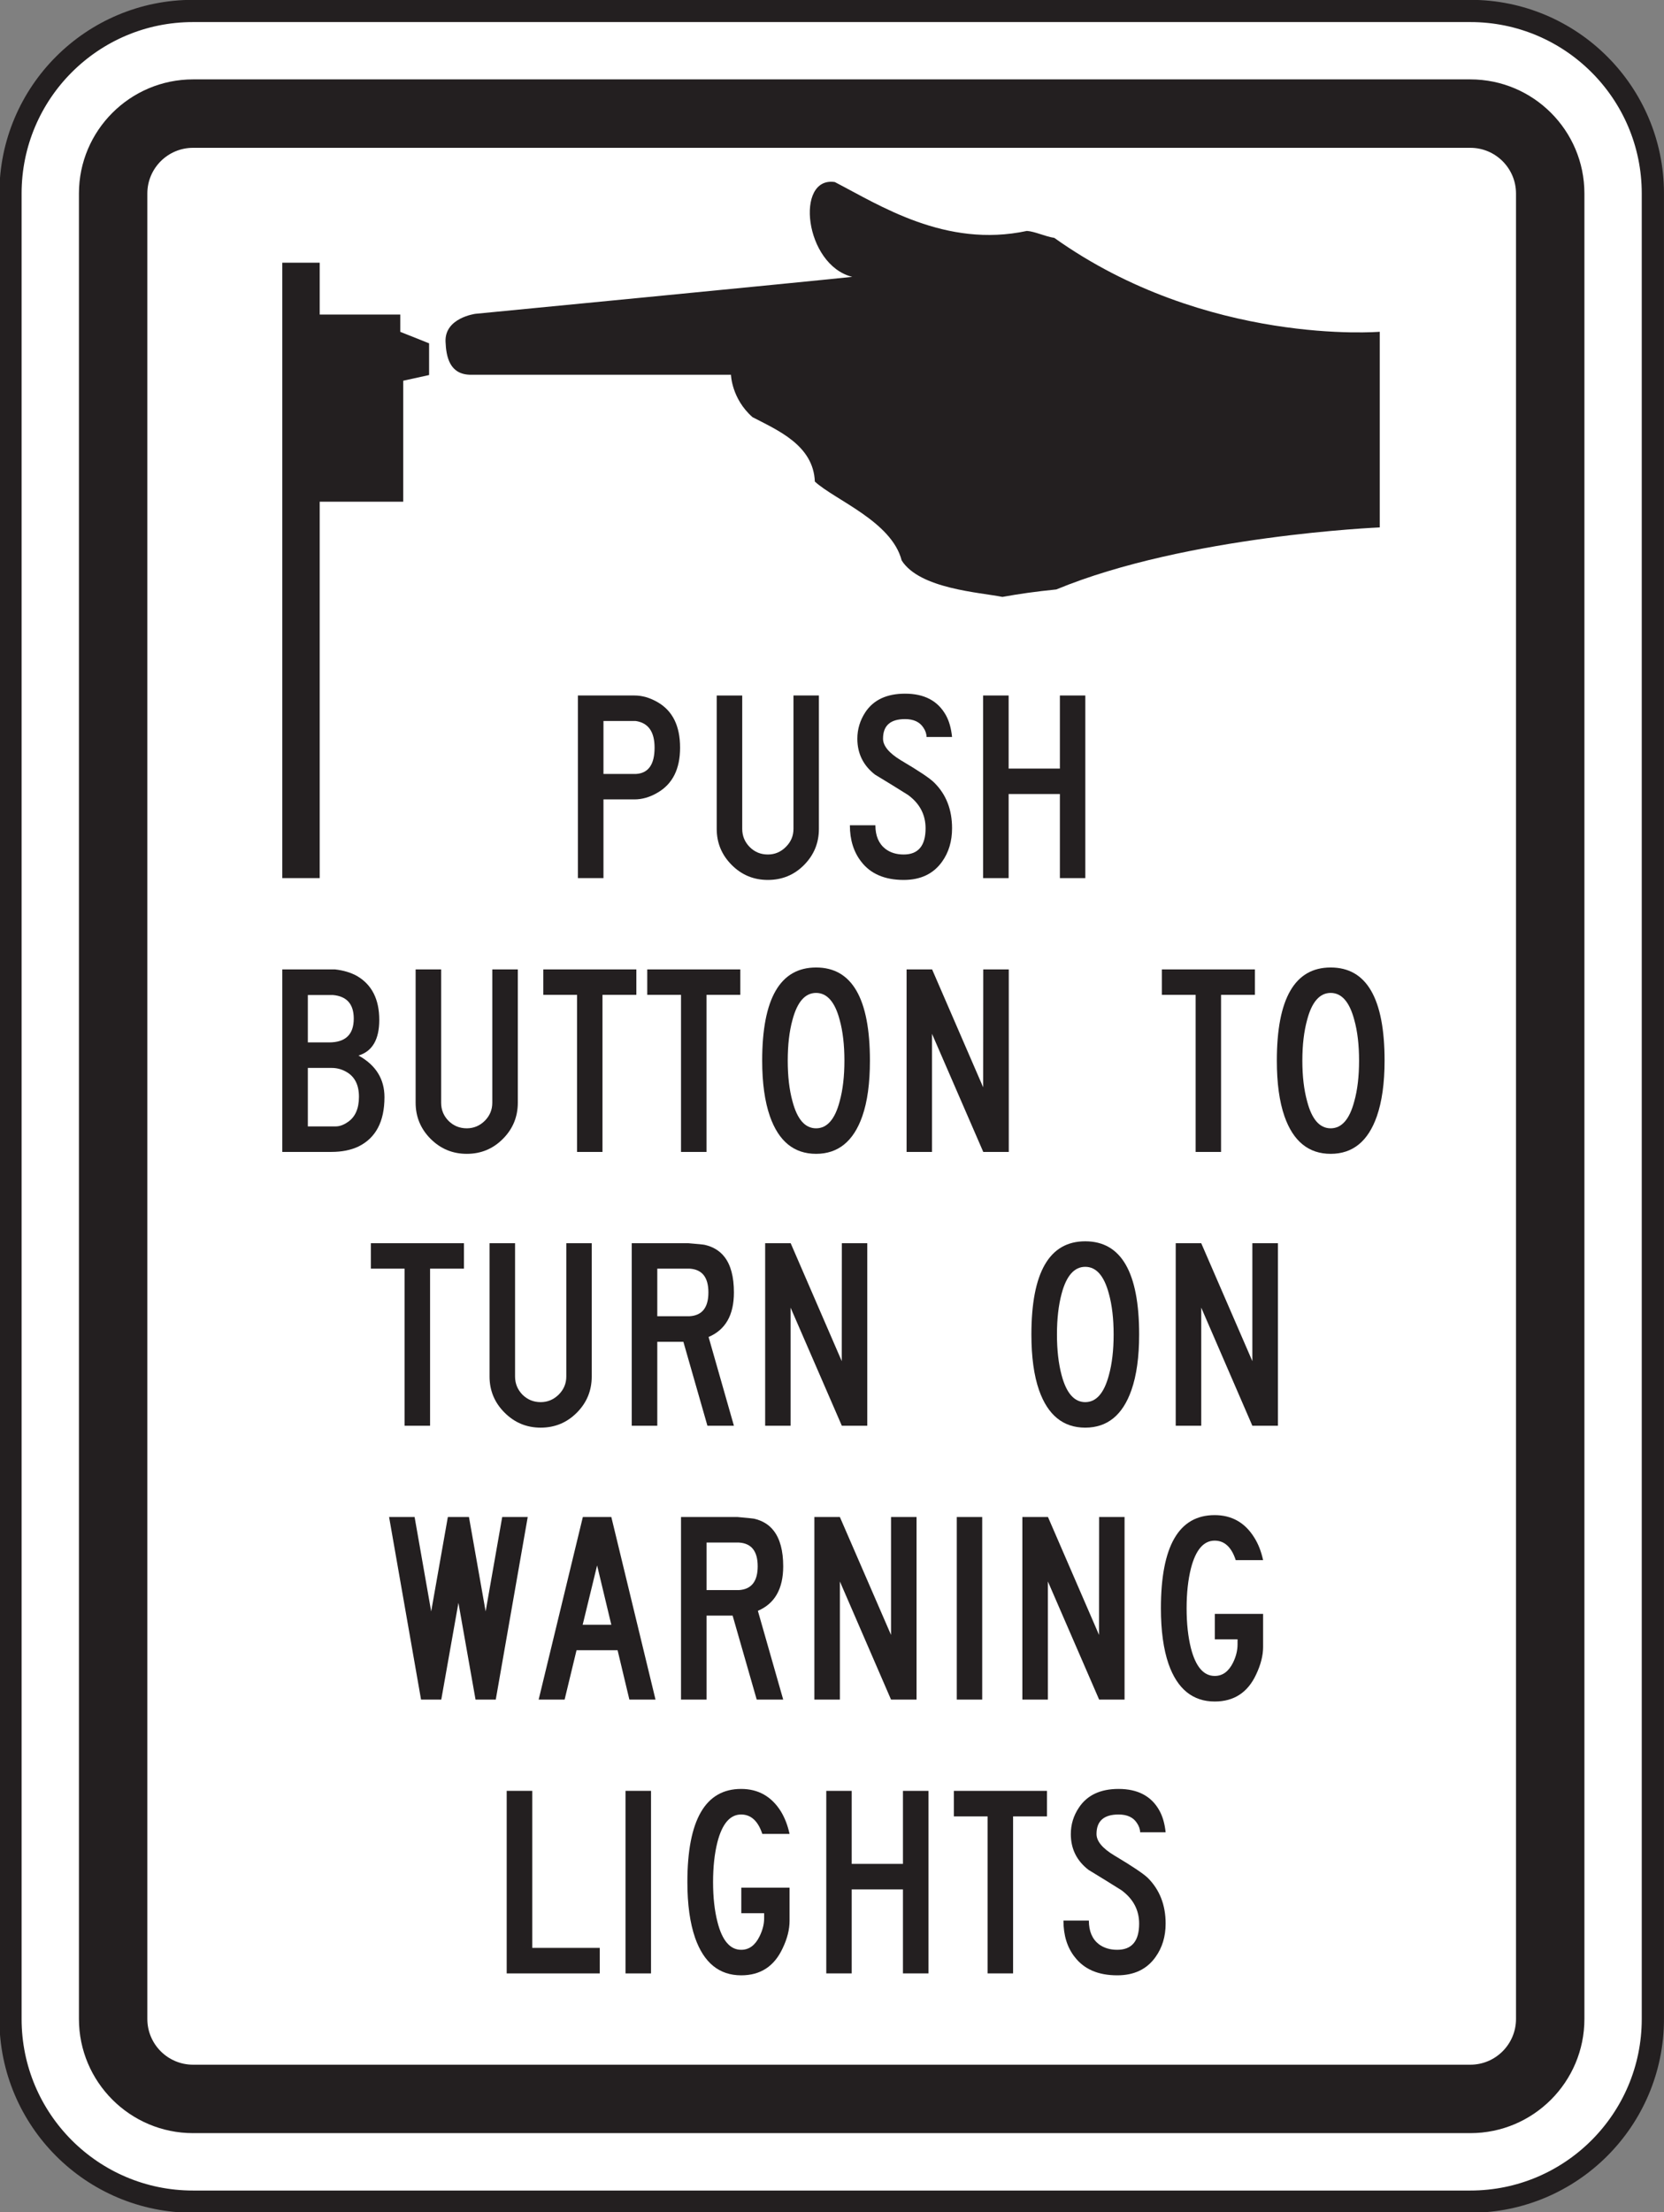 <?xml version="1.0" encoding="UTF-8" standalone="no"?>
<!-- Created with Inkscape (http://www.inkscape.org/) -->

<svg
   xmlns:dc="http://purl.org/dc/elements/1.1/"
   xmlns:cc="http://creativecommons.org/ns#"
   xmlns:rdf="http://www.w3.org/1999/02/22-rdf-syntax-ns#"
   xmlns:svg="http://www.w3.org/2000/svg"
   xmlns="http://www.w3.org/2000/svg"
   xmlns:sodipodi="http://sodipodi.sourceforge.net/DTD/sodipodi-0.dtd"
   xmlns:inkscape="http://www.inkscape.org/namespaces/inkscape"
   width="46.797"
   height="62.188"
   id="svg8447"
   version="1.1"
   inkscape:version="0.48.3.1 r9886"
   sodipodi:docname="New document 61">
  <rect width="100%" height="100%" fill="#808080" stroke="none"/>
  <defs
     id="defs8449">
    <clipPath
       clipPathUnits="userSpaceOnUse"
       id="clipPath4457">
      <path
         inkscape:connector-curvature="0"
         d="m 62.625,45 513.612,0 0,693 -513.612,0 0,-693 z"
         id="path4459" />
    </clipPath>
  </defs>
  <sodipodi:namedview
     id="base"
     pagecolor="#ffffff"
     bordercolor="#666666"
     borderopacity="1.0"
     inkscape:pageopacity="0.0"
     inkscape:pageshadow="2"
     inkscape:zoom="0.35"
     inkscape:cx="23.39"
     inkscape:cy="31.087185"
     inkscape:document-units="px"
     inkscape:current-layer="layer1"
     showgrid="false"
     fit-margin-top="0"
     fit-margin-left="0"
     fit-margin-right="0"
     fit-margin-bottom="0"
     inkscape:window-width="451"
     inkscape:window-height="415"
     inkscape:window-x="25"
     inkscape:window-y="25"
     inkscape:window-maximized="0" />
  <g
     inkscape:label="Layer 1"
     inkscape:groupmode="layer"
     id="layer1"
     transform="translate(-351.61,-501.262)">
    <g
       transform="matrix(1.25,0,0,-1.25,176.41,727.67)"
       id="g4453">
      <g
         id="g4455"
         clip-path="url(#clipPath4457)">
        <g
           id="g4461"
           transform="translate(177.347,135.72)">
          <path
             inkscape:connector-curvature="0"
             d="m 0,0 c 0,-2.268 -1.84,-4.108 -4.107,-4.108 l -28.738,0 c -2.268,0 -4.106,1.84 -4.106,4.108 l 0,41.055 c 0,2.267 1.838,4.105 4.106,4.105 l 28.738,0 C -1.84,45.16 0,43.322 0,41.055 L 0,0 z"
             style="fill:#ffffff;fill-opacity:1;fill-rule:nonzero;stroke:none"
             id="path4463" />
        </g>
        <g
           id="g4465"
           transform="translate(177.347,135.72)">
          <path
             inkscape:connector-curvature="0"
             d="m 0,0 c 0,-2.268 -1.84,-4.108 -4.107,-4.108 l -28.738,0 c -2.268,0 -4.106,1.84 -4.106,4.108 l 0,41.055 c 0,2.267 1.838,4.105 4.106,4.105 l 28.738,0 C -1.84,45.16 0,43.322 0,41.055 L 0,0 z"
             style="fill:none;stroke:#231f20;stroke-width:0.5;stroke-linecap:butt;stroke-linejoin:miter;stroke-miterlimit:4;stroke-opacity:1;stroke-dasharray:none"
             id="path4467" />
        </g>
        <g
           id="g4469"
           transform="translate(174.268,135.72)">
          <path
             inkscape:connector-curvature="0"
             d="m 0,0 c 0,-0.567 -0.461,-1.028 -1.027,-1.028 l -28.738,0 c -0.567,0 -1.028,0.461 -1.028,1.028 l 0,41.055 c 0,0.566 0.461,1.027 1.028,1.027 l 28.738,0 C -0.461,42.082 0,41.621 0,41.055 L 0,0 z m -1.027,43.621 -28.738,0 c -1.415,0 -2.567,-1.15 -2.567,-2.566 l 0,-41.055 c 0,-1.416 1.152,-2.567 2.567,-2.567 l 28.738,0 c 1.416,0 2.566,1.151 2.566,2.567 l 0,41.055 c 0,1.416 -1.15,2.566 -2.566,2.566"
             style="fill:#231f20;fill-opacity:1;fill-rule:nonzero;stroke:none"
             id="path4471" />
        </g>
        <g
           id="g4473"
           transform="translate(147.353,161.378)">
          <path
             inkscape:connector-curvature="0"
             d="m 0,0 0,8.465 1.879,0 0,2.721 0.582,0.128 0,0.713 -0.648,0.258 0,0.389 -1.813,0 0,1.166 -0.842,0 L -0.842,0 0,0 z"
             style="fill:#231f20;fill-opacity:1;fill-rule:nonzero;stroke:none"
             id="path4475" />
        </g>
        <g
           id="g4477"
           transform="translate(171.202,173.665)">
          <path
             inkscape:connector-curvature="0"
             d="m 0,0 c 0,0 -3.897,-0.326 -7.321,2.111 -0.213,0.034 -0.437,0.145 -0.617,0.157 -1.83,-0.393 -3.324,0.584 -4.322,1.099 -0.899,0.135 -0.686,-1.863 0.392,-2.132 -1.066,-0.114 -8.476,-0.831 -8.476,-0.831 0,0 -0.697,-0.089 -0.674,-0.628 0.014,-0.338 0.09,-0.743 0.572,-0.743 l 5.85,0 c 0,0 0.012,-0.537 0.484,-0.953 0.561,-0.293 1.37,-0.629 1.403,-1.449 0.449,-0.414 1.728,-0.896 1.953,-1.773 0.404,-0.641 1.764,-0.719 2.267,-0.821 0.383,0.069 0.731,0.119 1.213,0.168 C -4.344,-4.582 0,-4.4 0,-4.4 L 0,0 z"
             style="fill:#231f20;fill-opacity:1;fill-rule:nonzero;stroke:none"
             id="path4479" />
        </g>
        <g
           id="g4481"
           transform="translate(154.887,164.312)">
          <path
             inkscape:connector-curvature="0"
             d="m 0,0 c 0,0.357 -0.141,0.558 -0.424,0.599 l -0.726,0 0,-1.191 0.726,0 C -0.141,-0.578 0,-0.381 0,0 m 0.574,0 c 0,-0.481 -0.17,-0.819 -0.51,-1.014 -0.173,-0.102 -0.347,-0.15 -0.517,-0.15 l -0.697,0 0,-1.77 -0.575,0 0,4.107 1.274,0 c 0.172,0 0.344,-0.05 0.515,-0.148 C 0.404,0.832 0.574,0.49 0.574,0"
             style="fill:#231f20;fill-opacity:1;fill-rule:nonzero;stroke:none"
             id="path4483" />
        </g>
        <g
           id="g4485"
           transform="translate(158.584,162.485)">
          <path
             inkscape:connector-curvature="0"
             d="m 0,0 c 0,-0.316 -0.111,-0.587 -0.334,-0.812 -0.223,-0.225 -0.494,-0.336 -0.814,-0.336 -0.319,0 -0.588,0.111 -0.813,0.336 -0.225,0.225 -0.338,0.496 -0.338,0.812 l 0,3 0.574,0 0,-3 c 0,-0.16 0.057,-0.294 0.166,-0.406 0.112,-0.113 0.248,-0.17 0.411,-0.17 0.156,0 0.291,0.057 0.404,0.17 0.113,0.112 0.172,0.246 0.172,0.406 l 0,3 L 0,3 0,0 z"
             style="fill:#231f20;fill-opacity:1;fill-rule:nonzero;stroke:none"
             id="path4487" />
        </g>
        <g
           id="g4489"
           transform="translate(161.58,162.499)">
          <path
             inkscape:connector-curvature="0"
             d="m 0,0 c 0,-0.291 -0.074,-0.541 -0.225,-0.752 -0.195,-0.273 -0.482,-0.41 -0.863,-0.41 -0.426,0 -0.746,0.137 -0.955,0.41 -0.17,0.217 -0.256,0.49 -0.256,0.819 l 0.574,0 c 0,-0.239 0.077,-0.416 0.227,-0.532 0.111,-0.084 0.248,-0.125 0.41,-0.125 0.328,0 0.492,0.198 0.492,0.588 0,0.307 -0.131,0.559 -0.396,0.752 -0.246,0.154 -0.492,0.307 -0.742,0.457 -0.264,0.205 -0.397,0.475 -0.397,0.807 0,0.215 0.061,0.414 0.18,0.596 0.185,0.279 0.484,0.417 0.894,0.417 0.432,0 0.737,-0.16 0.918,-0.484 C -0.064,2.408 -0.02,2.246 0,2.053 l -0.574,0 c 0,0.07 -0.024,0.139 -0.069,0.207 -0.082,0.129 -0.22,0.195 -0.414,0.195 -0.332,0 -0.496,-0.146 -0.496,-0.441 0,-0.16 0.133,-0.322 0.401,-0.485 0.4,-0.236 0.65,-0.402 0.75,-0.502 C -0.133,0.762 0,0.42 0,0"
             style="fill:#231f20;fill-opacity:1;fill-rule:nonzero;stroke:none"
             id="path4491" />
        </g>
        <g
           id="g4493"
           transform="translate(164.578,161.378)">
          <path
             inkscape:connector-curvature="0"
             d="m 0,0 -0.572,0 0,1.891 -1.153,0 0,-1.891 -0.574,0 0,4.107 0.574,0 0,-1.644 1.153,0 0,1.644 L 0,4.107 0,0 z"
             style="fill:#231f20;fill-opacity:1;fill-rule:nonzero;stroke:none"
             id="path4495" />
        </g>
        <g
           id="g4497"
           transform="translate(148.236,156.46)">
          <path
             inkscape:connector-curvature="0"
             d="m 0,0 c 0,0.274 -0.1,0.465 -0.301,0.57 -0.097,0.053 -0.203,0.079 -0.312,0.079 l -0.537,0 0,-1.315 0.629,0 c 0.083,0 0.173,0.031 0.267,0.096 C -0.086,-0.459 0,-0.268 0,0 m -0.117,1.758 c 0,0.326 -0.156,0.504 -0.471,0.531 l -0.562,0 0,-1.066 0.476,0 c 0.371,0 0.557,0.177 0.557,0.535 m 0.691,-1.766 c 0,-0.551 -0.197,-0.922 -0.591,-1.113 -0.167,-0.078 -0.368,-0.119 -0.604,-0.119 l -1.104,0 0,4.105 1.184,0 C -0.348,2.844 -0.18,2.793 -0.041,2.715 0.291,2.52 0.457,2.191 0.457,1.729 0.457,1.289 0.301,1.022 -0.01,0.928 0.379,0.713 0.574,0.4 0.574,-0.008"
             style="fill:#231f20;fill-opacity:1;fill-rule:nonzero;stroke:none"
             id="path4499" />
        </g>
        <g
           id="g4501"
           transform="translate(151.81,156.327)">
          <path
             inkscape:connector-curvature="0"
             d="m 0,0 c 0,-0.316 -0.111,-0.588 -0.334,-0.812 -0.223,-0.225 -0.494,-0.338 -0.814,-0.338 -0.319,0 -0.59,0.113 -0.815,0.338 -0.223,0.224 -0.336,0.496 -0.336,0.812 l 0,2.998 0.574,0 0,-2.998 c 0,-0.16 0.055,-0.295 0.166,-0.408 0.112,-0.111 0.248,-0.168 0.411,-0.168 0.156,0 0.291,0.057 0.404,0.168 0.113,0.113 0.17,0.248 0.17,0.408 l 0,2.998 L 0,2.998 0,0 z"
             style="fill:#231f20;fill-opacity:1;fill-rule:nonzero;stroke:none"
             id="path4503" />
        </g>
        <g
           id="g4505"
           transform="translate(154.477,158.753)">
          <path
             inkscape:connector-curvature="0"
             d="m 0,0 -0.762,0 0,-3.533 -0.572,0 0,3.533 -0.76,0 0,0.572 L 0,0.572 0,0 z"
             style="fill:#231f20;fill-opacity:1;fill-rule:nonzero;stroke:none"
             id="path4507" />
        </g>
        <g
           id="g4509"
           transform="translate(156.816,158.753)">
          <path
             inkscape:connector-curvature="0"
             d="m 0,0 -0.76,0 0,-3.533 -0.574,0 0,3.533 -0.76,0 0,0.572 L 0,0.572 0,0 z"
             style="fill:#231f20;fill-opacity:1;fill-rule:nonzero;stroke:none"
             id="path4511" />
        </g>
        <g
           id="g4513"
           transform="translate(159.158,157.273)">
          <path
             inkscape:connector-curvature="0"
             d="M 0,0 C 0,0.351 -0.035,0.658 -0.107,0.918 -0.213,1.32 -0.391,1.523 -0.637,1.523 -0.885,1.523 -1.061,1.32 -1.168,0.918 -1.24,0.658 -1.275,0.351 -1.275,0 c 0,-0.35 0.035,-0.657 0.107,-0.916 0.107,-0.405 0.283,-0.606 0.531,-0.606 0.246,0 0.424,0.201 0.53,0.606 C -0.035,-0.657 0,-0.35 0,0 m 0.574,0 c 0,-0.504 -0.056,-0.922 -0.172,-1.252 -0.197,-0.563 -0.545,-0.844 -1.039,-0.844 -0.496,0 -0.841,0.281 -1.039,0.844 -0.115,0.33 -0.174,0.748 -0.174,1.252 0,1.398 0.405,2.095 1.213,2.095 C 0.17,2.095 0.574,1.398 0.574,0"
             style="fill:#231f20;fill-opacity:1;fill-rule:nonzero;stroke:none"
             id="path4515" />
        </g>
        <g
           id="g4517"
           transform="translate(162.856,155.22)">
          <path
             inkscape:connector-curvature="0"
             d="m 0,0 -0.574,0 -1.153,2.656 0,-2.656 -0.572,0 0,4.105 0.574,0 1.149,-2.652 0.002,2.652 L 0,4.105 0,0 z"
             style="fill:#231f20;fill-opacity:1;fill-rule:nonzero;stroke:none"
             id="path4519" />
        </g>
        <g
           id="g4521"
           transform="translate(168.394,158.753)">
          <path
             inkscape:connector-curvature="0"
             d="m 0,0 -0.762,0 0,-3.533 -0.572,0 0,3.533 -0.76,0 0,0.572 L 0,0.572 0,0 z"
             style="fill:#231f20;fill-opacity:1;fill-rule:nonzero;stroke:none"
             id="path4523" />
        </g>
        <g
           id="g4525"
           transform="translate(170.737,157.273)">
          <path
             inkscape:connector-curvature="0"
             d="M 0,0 C 0,0.351 -0.035,0.658 -0.108,0.918 -0.215,1.32 -0.391,1.523 -0.639,1.523 -0.885,1.523 -1.063,1.32 -1.168,0.918 -1.24,0.658 -1.276,0.351 -1.276,0 c 0,-0.35 0.036,-0.657 0.108,-0.916 0.105,-0.405 0.283,-0.606 0.529,-0.606 0.248,0 0.424,0.201 0.531,0.606 C -0.035,-0.657 0,-0.35 0,0 m 0.574,0 c 0,-0.504 -0.059,-0.922 -0.174,-1.252 -0.197,-0.563 -0.543,-0.844 -1.039,-0.844 -0.494,0 -0.842,0.281 -1.039,0.844 -0.115,0.33 -0.172,0.748 -0.172,1.252 0,1.398 0.405,2.095 1.211,2.095 C 0.17,2.095 0.574,1.398 0.574,0"
             style="fill:#231f20;fill-opacity:1;fill-rule:nonzero;stroke:none"
             id="path4527" />
        </g>
        <g
           id="g4529"
           transform="translate(150.598,152.595)">
          <path
             inkscape:connector-curvature="0"
             d="m 0,0 -0.762,0 0,-3.533 -0.574,0 0,3.533 -0.758,0 0,0.572 L 0,0.572 0,0 z"
             style="fill:#231f20;fill-opacity:1;fill-rule:nonzero;stroke:none"
             id="path4531" />
        </g>
        <g
           id="g4533"
           transform="translate(153.473,150.169)">
          <path
             inkscape:connector-curvature="0"
             d="m 0,0 c 0,-0.316 -0.111,-0.588 -0.334,-0.812 -0.223,-0.225 -0.494,-0.338 -0.814,-0.338 -0.319,0 -0.588,0.113 -0.813,0.338 -0.225,0.224 -0.338,0.496 -0.338,0.812 l 0,2.998 0.574,0 0,-2.998 c 0,-0.16 0.057,-0.295 0.166,-0.408 0.112,-0.111 0.248,-0.168 0.411,-0.168 0.156,0 0.29,0.057 0.404,0.168 0.113,0.113 0.172,0.248 0.172,0.408 l 0,2.998 L 0,2.998 0,0 z"
             style="fill:#231f20;fill-opacity:1;fill-rule:nonzero;stroke:none"
             id="path4535" />
        </g>
        <g
           id="g4537"
           transform="translate(156.098,152.06)">
          <path
             inkscape:connector-curvature="0"
             d="m 0,0 c 0,0.34 -0.141,0.517 -0.422,0.535 l -0.728,0 0,-1.07 0.728,0 C -0.141,-0.518 0,-0.34 0,0 m 0.574,-2.998 -0.596,0 -0.541,1.888 -0.587,0 0,-1.888 -0.575,0 0,4.105 1.274,0 C -0.233,1.09 -0.109,1.076 -0.082,1.07 0.107,1.027 0.254,0.937 0.361,0.8 0.504,0.617 0.574,0.349 0.574,0 c 0,-0.508 -0.189,-0.84 -0.57,-1.002 l 0.57,-1.996 z"
             style="fill:#231f20;fill-opacity:1;fill-rule:nonzero;stroke:none"
             id="path4539" />
        </g>
        <g
           id="g4541"
           transform="translate(159.672,149.062)">
          <path
             inkscape:connector-curvature="0"
             d="m 0,0 -0.572,0 -1.153,2.656 0,-2.656 -0.572,0 0,4.105 0.574,0 1.149,-2.652 0.002,2.652 L 0,4.105 0,0 z"
             style="fill:#231f20;fill-opacity:1;fill-rule:nonzero;stroke:none"
             id="path4543" />
        </g>
        <g
           id="g4545"
           transform="translate(165.215,151.114)">
          <path
             inkscape:connector-curvature="0"
             d="M 0,0 C 0,0.352 -0.035,0.657 -0.107,0.918 -0.215,1.321 -0.391,1.522 -0.639,1.522 -0.885,1.522 -1.063,1.321 -1.17,0.918 -1.24,0.657 -1.275,0.352 -1.275,0 c 0,-0.349 0.035,-0.656 0.105,-0.916 0.107,-0.404 0.285,-0.605 0.531,-0.605 0.248,0 0.424,0.201 0.532,0.605 C -0.035,-0.656 0,-0.349 0,0 m 0.574,0 c 0,-0.504 -0.058,-0.922 -0.174,-1.252 -0.197,-0.562 -0.543,-0.843 -1.039,-0.843 -0.496,0 -0.841,0.281 -1.039,0.843 -0.115,0.33 -0.172,0.748 -0.172,1.252 0,1.399 0.405,2.096 1.211,2.096 C 0.17,2.096 0.574,1.399 0.574,0"
             style="fill:#231f20;fill-opacity:1;fill-rule:nonzero;stroke:none"
             id="path4547" />
        </g>
        <g
           id="g4549"
           transform="translate(168.911,149.062)">
          <path
             inkscape:connector-curvature="0"
             d="m 0,0 -0.575,0 -1.15,2.656 0,-2.656 -0.574,0 0,4.105 0.574,0 1.15,-2.652 0,2.652 L 0,4.105 0,0 z"
             style="fill:#231f20;fill-opacity:1;fill-rule:nonzero;stroke:none"
             id="path4551" />
        </g>
        <g
           id="g4553"
           transform="translate(152.033,147.009)">
          <path
             inkscape:connector-curvature="0"
             d="m 0,0 -0.719,-4.106 -0.455,0 -0.385,2.176 -0.386,-2.176 -0.455,0 L -3.119,0 -2.545,0 -2.172,-2.123 -1.797,0 -1.322,0 -0.947,-2.123 -0.574,0 0,0 z"
             style="fill:#231f20;fill-opacity:1;fill-rule:nonzero;stroke:none"
             id="path4555" />
        </g>
        <g
           id="g4557"
           transform="translate(153.914,144.585)">
          <path
             inkscape:connector-curvature="0"
             d="M 0,0 -0.32,1.336 -0.645,0 0,0 z m 0.994,-1.682 -0.588,0 -0.265,1.11 -0.924,0 -0.268,-1.11 -0.584,0 0.994,4.106 0.641,0 0.994,-4.106 z"
             style="fill:#231f20;fill-opacity:1;fill-rule:nonzero;stroke:none"
             id="path4559" />
        </g>
        <g
           id="g4561"
           transform="translate(157.207,145.901)">
          <path
             inkscape:connector-curvature="0"
             d="m 0,0 c 0,0.34 -0.141,0.518 -0.424,0.534 l -0.726,0 0,-1.069 0.726,0 C -0.141,-0.519 0,-0.339 0,0 m 0.574,-2.998 -0.596,0 -0.542,1.889 -0.586,0 0,-1.889 -0.575,0 0,4.106 1.272,0 C -0.234,1.088 -0.111,1.077 -0.084,1.071 0.105,1.028 0.254,0.938 0.359,0.801 0.502,0.618 0.574,0.35 0.574,0 c 0,-0.507 -0.191,-0.841 -0.57,-1.001 l 0.57,-1.997 z"
             style="fill:#231f20;fill-opacity:1;fill-rule:nonzero;stroke:none"
             id="path4563" />
        </g>
        <g
           id="g4565"
           transform="translate(160.781,142.903)">
          <path
             inkscape:connector-curvature="0"
             d="m 0,0 -0.574,0 -1.151,2.657 0,-2.657 -0.574,0 0,4.106 0.574,0 1.151,-2.652 0,2.652 L 0,4.106 0,0 z"
             style="fill:#231f20;fill-opacity:1;fill-rule:nonzero;stroke:none"
             id="path4567" />
        </g>
        <path
           inkscape:connector-curvature="0"
           d="m 162.258,142.903 -0.572,0 0,4.106 0.572,0 0,-4.106 z"
           style="fill:#231f20;fill-opacity:1;fill-rule:nonzero;stroke:none"
           id="path4569" />
        <g
           id="g4571"
           transform="translate(165.461,142.903)">
          <path
             inkscape:connector-curvature="0"
             d="m 0,0 -0.572,0 -1.153,2.657 0,-2.657 -0.574,0 0,4.106 0.576,0 1.149,-2.652 0.002,2.652 L 0,4.106 0,0 z"
             style="fill:#231f20;fill-opacity:1;fill-rule:nonzero;stroke:none"
             id="path4573" />
        </g>
        <g
           id="g4575"
           transform="translate(168.578,146.04)">
          <path
             inkscape:connector-curvature="0"
             d="m 0,0 -0.616,0 c -0.095,0.293 -0.254,0.438 -0.474,0.438 -0.248,0 -0.426,-0.207 -0.533,-0.621 -0.065,-0.258 -0.098,-0.557 -0.098,-0.901 0,-0.342 0.033,-0.642 0.098,-0.9 0.107,-0.414 0.285,-0.621 0.535,-0.621 0.176,0 0.312,0.099 0.412,0.3 0.068,0.139 0.101,0.276 0.101,0.409 l 0,0.115 -0.511,0 0,0.572 1.086,0 0,-0.746 c 0,-0.191 -0.053,-0.398 -0.157,-0.617 -0.187,-0.404 -0.498,-0.608 -0.931,-0.608 -0.494,0 -0.842,0.282 -1.039,0.844 -0.114,0.33 -0.172,0.748 -0.172,1.252 0,1.397 0.402,2.096 1.209,2.096 0.385,0 0.683,-0.168 0.892,-0.506 C -0.11,0.367 -0.043,0.197 0,0"
             style="fill:#231f20;fill-opacity:1;fill-rule:nonzero;stroke:none"
             id="path4577" />
        </g>
        <g
           id="g4579"
           transform="translate(153.654,136.745)">
          <path
             inkscape:connector-curvature="0"
             d="m 0,0 -2.094,0 0,4.106 0.575,0 0,-3.532 L 0,0.574 0,0 z"
             style="fill:#231f20;fill-opacity:1;fill-rule:nonzero;stroke:none"
             id="path4581" />
        </g>
        <path
           inkscape:connector-curvature="0"
           d="m 154.807,136.745 -0.574,0 0,4.106 0.574,0 0,-4.106 z"
           style="fill:#231f20;fill-opacity:1;fill-rule:nonzero;stroke:none"
           id="path4583" />
        <g
           id="g4585"
           transform="translate(157.924,139.882)">
          <path
             inkscape:connector-curvature="0"
             d="m 0,0 -0.613,0 c -0.096,0.291 -0.256,0.437 -0.477,0.437 -0.248,0 -0.426,-0.207 -0.533,-0.621 -0.065,-0.257 -0.098,-0.556 -0.098,-0.9 0,-0.342 0.033,-0.643 0.1,-0.9 0.105,-0.414 0.283,-0.622 0.533,-0.622 0.176,0 0.313,0.1 0.412,0.301 0.069,0.139 0.104,0.276 0.104,0.407 l 0,0.115 -0.514,0 0,0.574 1.086,0 0,-0.746 c 0,-0.193 -0.051,-0.399 -0.156,-0.617 -0.188,-0.405 -0.498,-0.608 -0.932,-0.608 -0.494,0 -0.84,0.282 -1.037,0.842 -0.115,0.332 -0.174,0.75 -0.174,1.254 0,1.396 0.404,2.096 1.209,2.096 0.385,0 0.684,-0.168 0.895,-0.506 C -0.109,0.365 -0.043,0.197 0,0"
             style="fill:#231f20;fill-opacity:1;fill-rule:nonzero;stroke:none"
             id="path4587" />
        </g>
        <g
           id="g4589"
           transform="translate(161.049,136.745)">
          <path
             inkscape:connector-curvature="0"
             d="m 0,0 -0.574,0 0,1.889 -1.153,0 0,-1.889 -0.572,0 0,4.106 0.572,0 0,-1.643 1.153,0 0,1.643 L 0,4.106 0,0 z"
             style="fill:#231f20;fill-opacity:1;fill-rule:nonzero;stroke:none"
             id="path4591" />
        </g>
        <g
           id="g4593"
           transform="translate(163.715,140.276)">
          <path
             inkscape:connector-curvature="0"
             d="m 0,0 -0.762,0 0,-3.531 -0.574,0 0,3.531 -0.758,0 0,0.575 L 0,0.575 0,0 z"
             style="fill:#231f20;fill-opacity:1;fill-rule:nonzero;stroke:none"
             id="path4595" />
        </g>
        <g
           id="g4597"
           transform="translate(166.385,137.866)">
          <path
             inkscape:connector-curvature="0"
             d="m 0,0 c 0,-0.291 -0.076,-0.541 -0.227,-0.752 -0.195,-0.275 -0.482,-0.412 -0.861,-0.412 -0.428,0 -0.746,0.137 -0.957,0.412 -0.17,0.215 -0.254,0.489 -0.254,0.819 l 0.572,0 c 0,-0.241 0.077,-0.418 0.227,-0.533 0.113,-0.083 0.25,-0.124 0.41,-0.124 0.33,0 0.494,0.196 0.494,0.588 0,0.307 -0.133,0.557 -0.398,0.752 -0.244,0.155 -0.492,0.305 -0.74,0.457 C -2,1.412 -2.133,1.68 -2.133,2.012 c 0,0.217 0.061,0.416 0.182,0.596 0.185,0.279 0.482,0.42 0.892,0.42 0.432,0 0.739,-0.162 0.918,-0.485 C -0.066,2.409 -0.02,2.244 0,2.053 l -0.574,0 c 0,0.068 -0.024,0.137 -0.071,0.207 -0.082,0.129 -0.22,0.193 -0.414,0.193 -0.33,0 -0.496,-0.146 -0.496,-0.439 0,-0.162 0.135,-0.324 0.403,-0.484 0.398,-0.237 0.648,-0.405 0.75,-0.502 C -0.135,0.762 0,0.418 0,0"
             style="fill:#231f20;fill-opacity:1;fill-rule:nonzero;stroke:none"
             id="path4599" />
        </g>
      </g>
    </g>
  </g>
</svg>
